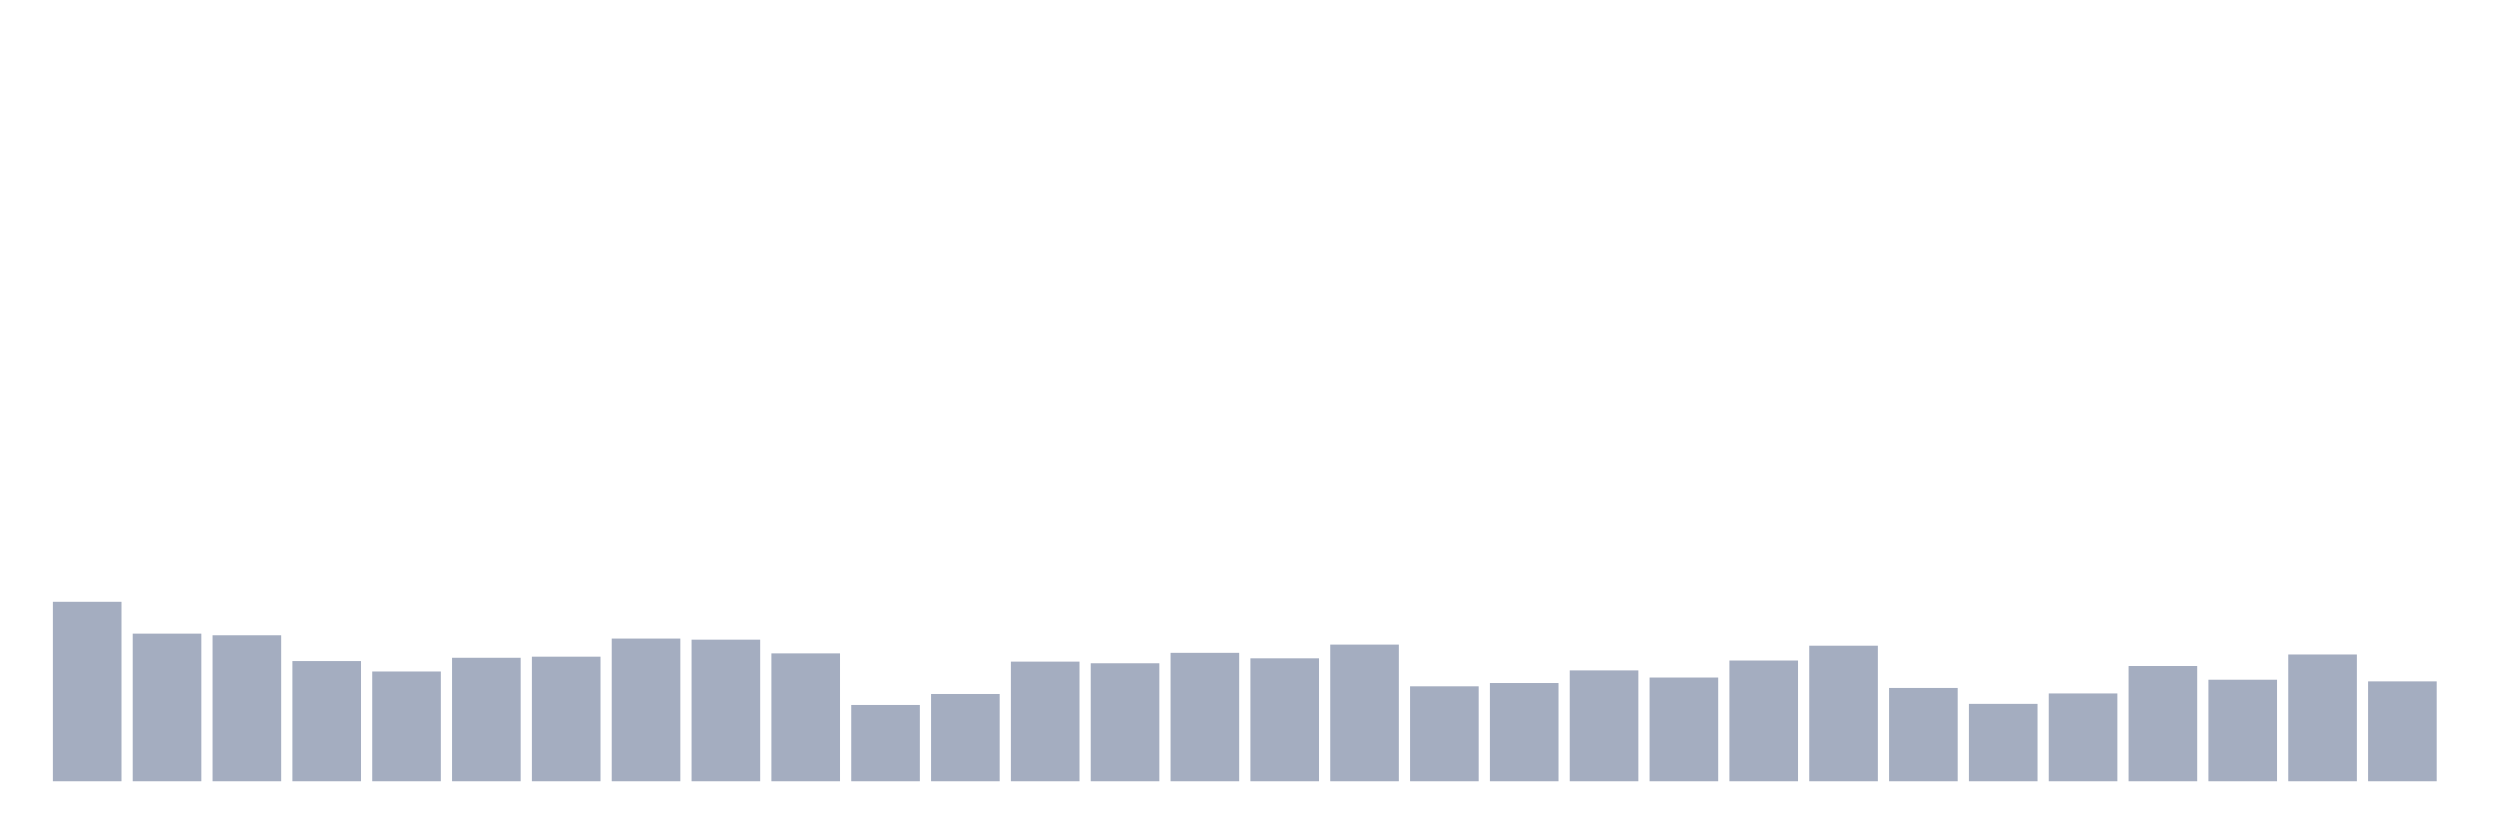<svg xmlns="http://www.w3.org/2000/svg" viewBox="0 0 480 160"><g transform="translate(10,10)"><rect class="bar" x="0.153" width="13.175" y="105.544" height="34.456" fill="rgb(164,173,192)"></rect><rect class="bar" x="15.482" width="13.175" y="111.656" height="28.344" fill="rgb(164,173,192)"></rect><rect class="bar" x="30.81" width="13.175" y="111.972" height="28.028" fill="rgb(164,173,192)"></rect><rect class="bar" x="46.138" width="13.175" y="116.924" height="23.076" fill="rgb(164,173,192)"></rect><rect class="bar" x="61.466" width="13.175" y="118.926" height="21.074" fill="rgb(164,173,192)"></rect><rect class="bar" x="76.794" width="13.175" y="116.292" height="23.708" fill="rgb(164,173,192)"></rect><rect class="bar" x="92.123" width="13.175" y="116.081" height="23.919" fill="rgb(164,173,192)"></rect><rect class="bar" x="107.451" width="13.175" y="112.604" height="27.396" fill="rgb(164,173,192)"></rect><rect class="bar" x="122.779" width="13.175" y="112.815" height="27.185" fill="rgb(164,173,192)"></rect><rect class="bar" x="138.107" width="13.175" y="115.449" height="24.551" fill="rgb(164,173,192)"></rect><rect class="bar" x="153.436" width="13.175" y="125.354" height="14.646" fill="rgb(164,173,192)"></rect><rect class="bar" x="168.764" width="13.175" y="123.246" height="16.754" fill="rgb(164,173,192)"></rect><rect class="bar" x="184.092" width="13.175" y="117.03" height="22.97" fill="rgb(164,173,192)"></rect><rect class="bar" x="199.42" width="13.175" y="117.346" height="22.654" fill="rgb(164,173,192)"></rect><rect class="bar" x="214.748" width="13.175" y="115.344" height="24.656" fill="rgb(164,173,192)"></rect><rect class="bar" x="230.077" width="13.175" y="116.397" height="23.603" fill="rgb(164,173,192)"></rect><rect class="bar" x="245.405" width="13.175" y="113.763" height="26.237" fill="rgb(164,173,192)"></rect><rect class="bar" x="260.733" width="13.175" y="121.771" height="18.229" fill="rgb(164,173,192)"></rect><rect class="bar" x="276.061" width="13.175" y="121.139" height="18.861" fill="rgb(164,173,192)"></rect><rect class="bar" x="291.39" width="13.175" y="118.716" height="21.284" fill="rgb(164,173,192)"></rect><rect class="bar" x="306.718" width="13.175" y="120.085" height="19.915" fill="rgb(164,173,192)"></rect><rect class="bar" x="322.046" width="13.175" y="116.819" height="23.181" fill="rgb(164,173,192)"></rect><rect class="bar" x="337.374" width="13.175" y="113.974" height="26.026" fill="rgb(164,173,192)"></rect><rect class="bar" x="352.702" width="13.175" y="122.087" height="17.913" fill="rgb(164,173,192)"></rect><rect class="bar" x="368.031" width="13.175" y="125.143" height="14.857" fill="rgb(164,173,192)"></rect><rect class="bar" x="383.359" width="13.175" y="123.141" height="16.859" fill="rgb(164,173,192)"></rect><rect class="bar" x="398.687" width="13.175" y="117.873" height="22.127" fill="rgb(164,173,192)"></rect><rect class="bar" x="414.015" width="13.175" y="120.507" height="19.493" fill="rgb(164,173,192)"></rect><rect class="bar" x="429.344" width="13.175" y="115.66" height="24.34" fill="rgb(164,173,192)"></rect><rect class="bar" x="444.672" width="13.175" y="120.823" height="19.177" fill="rgb(164,173,192)"></rect></g></svg>